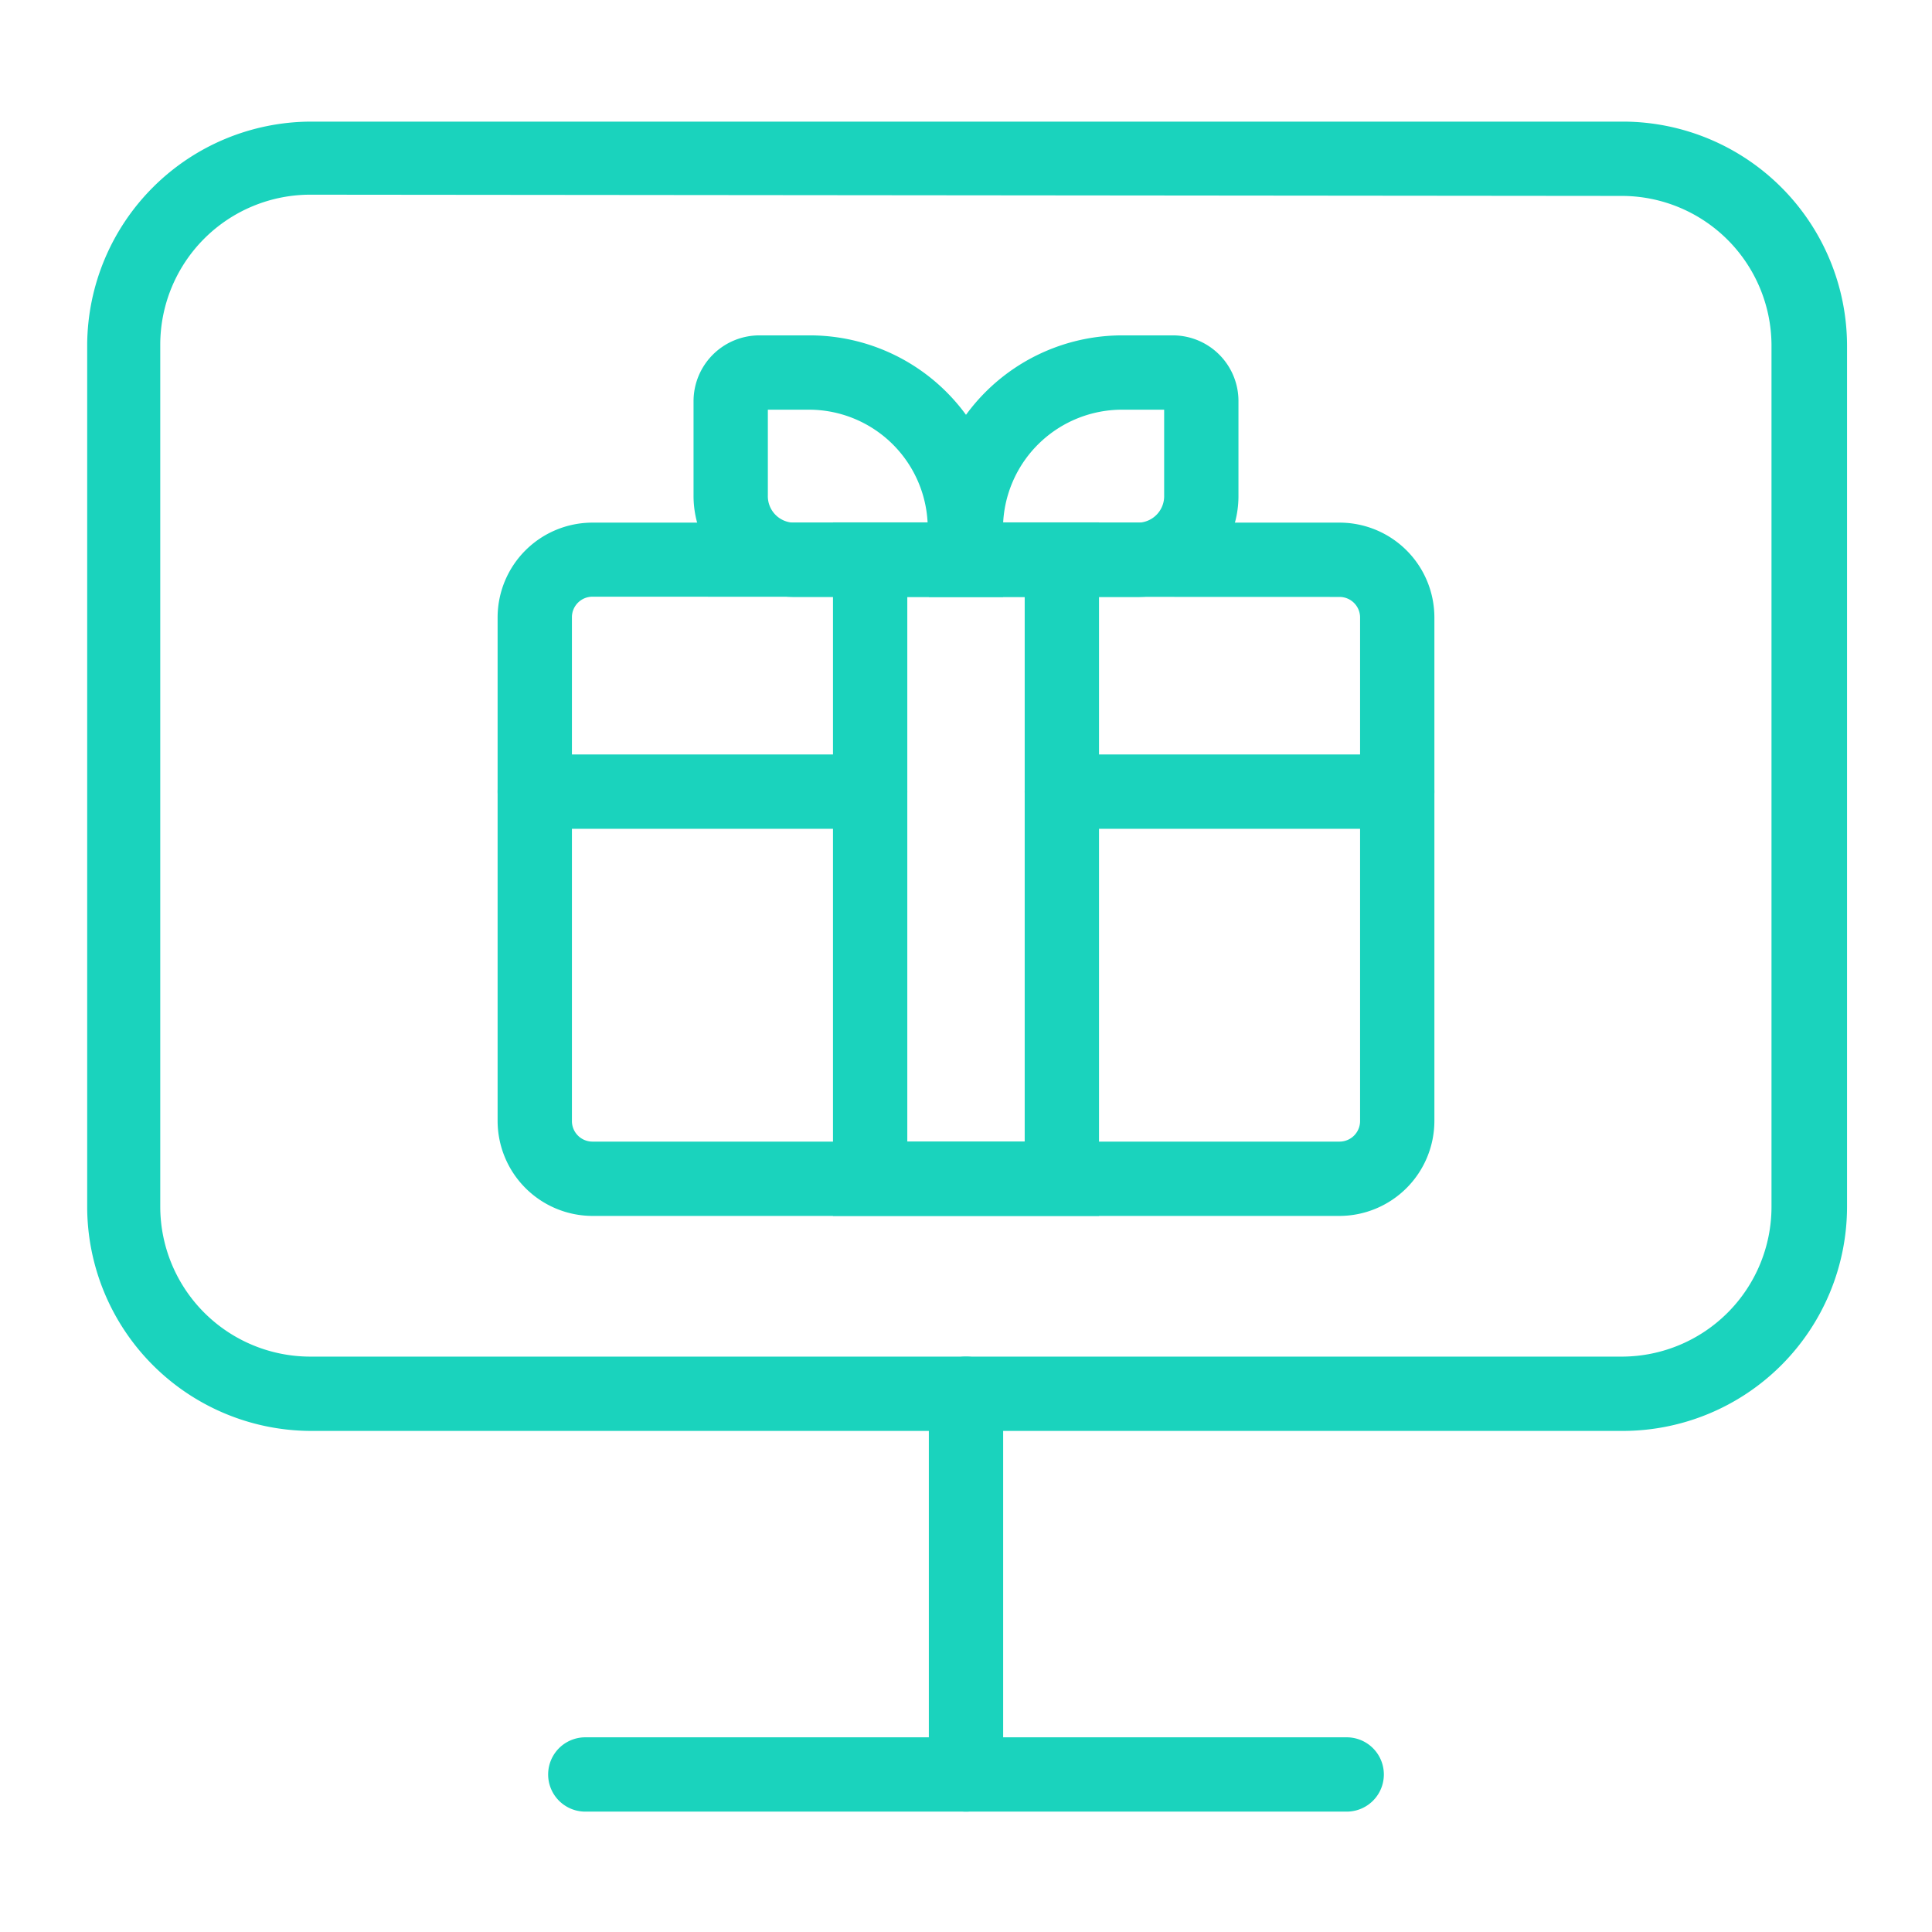 <svg xmlns="http://www.w3.org/2000/svg" viewBox="0 0 78 78"><defs><style>.cls-1{fill:#1ad3bd;}.cls-2{fill:none;}</style></defs><g id="레이어_2" data-name="레이어 2"><g id="레이어_2-2" data-name="레이어 2"><path class="cls-1" d="M65.52,57.77h-53a9.06,9.06,0,0,1-9-9.05V13.91a9.06,9.06,0,0,1,9.05-9h53a9.06,9.06,0,0,1,9,9.05V48.72A9.06,9.06,0,0,1,65.52,57.77Zm-53-49.91a6.06,6.06,0,0,0-6.05,6.05V48.72a6.06,6.06,0,0,0,6.05,6.05h53a6.05,6.05,0,0,0,6-6.05V13.91a6.05,6.05,0,0,0-6-6Z"/><path class="cls-1" d="M39,73.14a1.5,1.5,0,0,1-1.5-1.5V56.27a1.5,1.5,0,0,1,3,0V71.64A1.5,1.5,0,0,1,39,73.14Z"/><path class="cls-1" d="M54.37,73.14H23.63a1.5,1.5,0,1,1,0-3H54.37a1.5,1.5,0,0,1,0,3Z"/><path class="cls-1" d="M54.08,49.09H23.92a3.84,3.84,0,0,1-3.83-3.83V24.92a3.83,3.83,0,0,1,3.83-3.82H54.08a3.83,3.83,0,0,1,3.83,3.82V45.26A3.84,3.84,0,0,1,54.08,49.09Zm-30.16-25a.83.83,0,0,0-.83.82V45.26a.83.83,0,0,0,.83.83H54.08a.83.83,0,0,0,.83-.83V24.92a.83.83,0,0,0-.83-.82Z"/><path class="cls-1" d="M44.37,49.09H33.63v-28H44.37Zm-7.74-3h4.74v-22H36.63Z"/><path class="cls-1" d="M35.13,33.46H21.59a1.5,1.5,0,1,1,0-3H35.13a1.5,1.5,0,0,1,0,3Z"/><path class="cls-1" d="M56.41,33.46H42.87a1.5,1.5,0,0,1,0-3H56.41a1.5,1.5,0,0,1,0,3Z"/><path class="cls-1" d="M40.5,24.1H32A4.08,4.08,0,0,1,28,20V16.19a2.66,2.66,0,0,1,2.66-2.65H32.7a7.81,7.81,0,0,1,7.8,7.8ZM31,16.54V20A1.07,1.07,0,0,0,32,21.1h5.45a4.8,4.8,0,0,0-4.79-4.56Z"/><path class="cls-1" d="M46,24.1H37.5V21.34a7.81,7.81,0,0,1,7.8-7.8h2.07A2.65,2.65,0,0,1,50,16.19V20A4.07,4.07,0,0,1,46,24.1Zm-5.46-3H46A1.07,1.07,0,0,0,47,20V16.54H45.3A4.81,4.81,0,0,0,40.5,21.1Zm6.87-4.56h0Z"/><rect class="cls-2" width="78" height="78"/></g></g></svg>